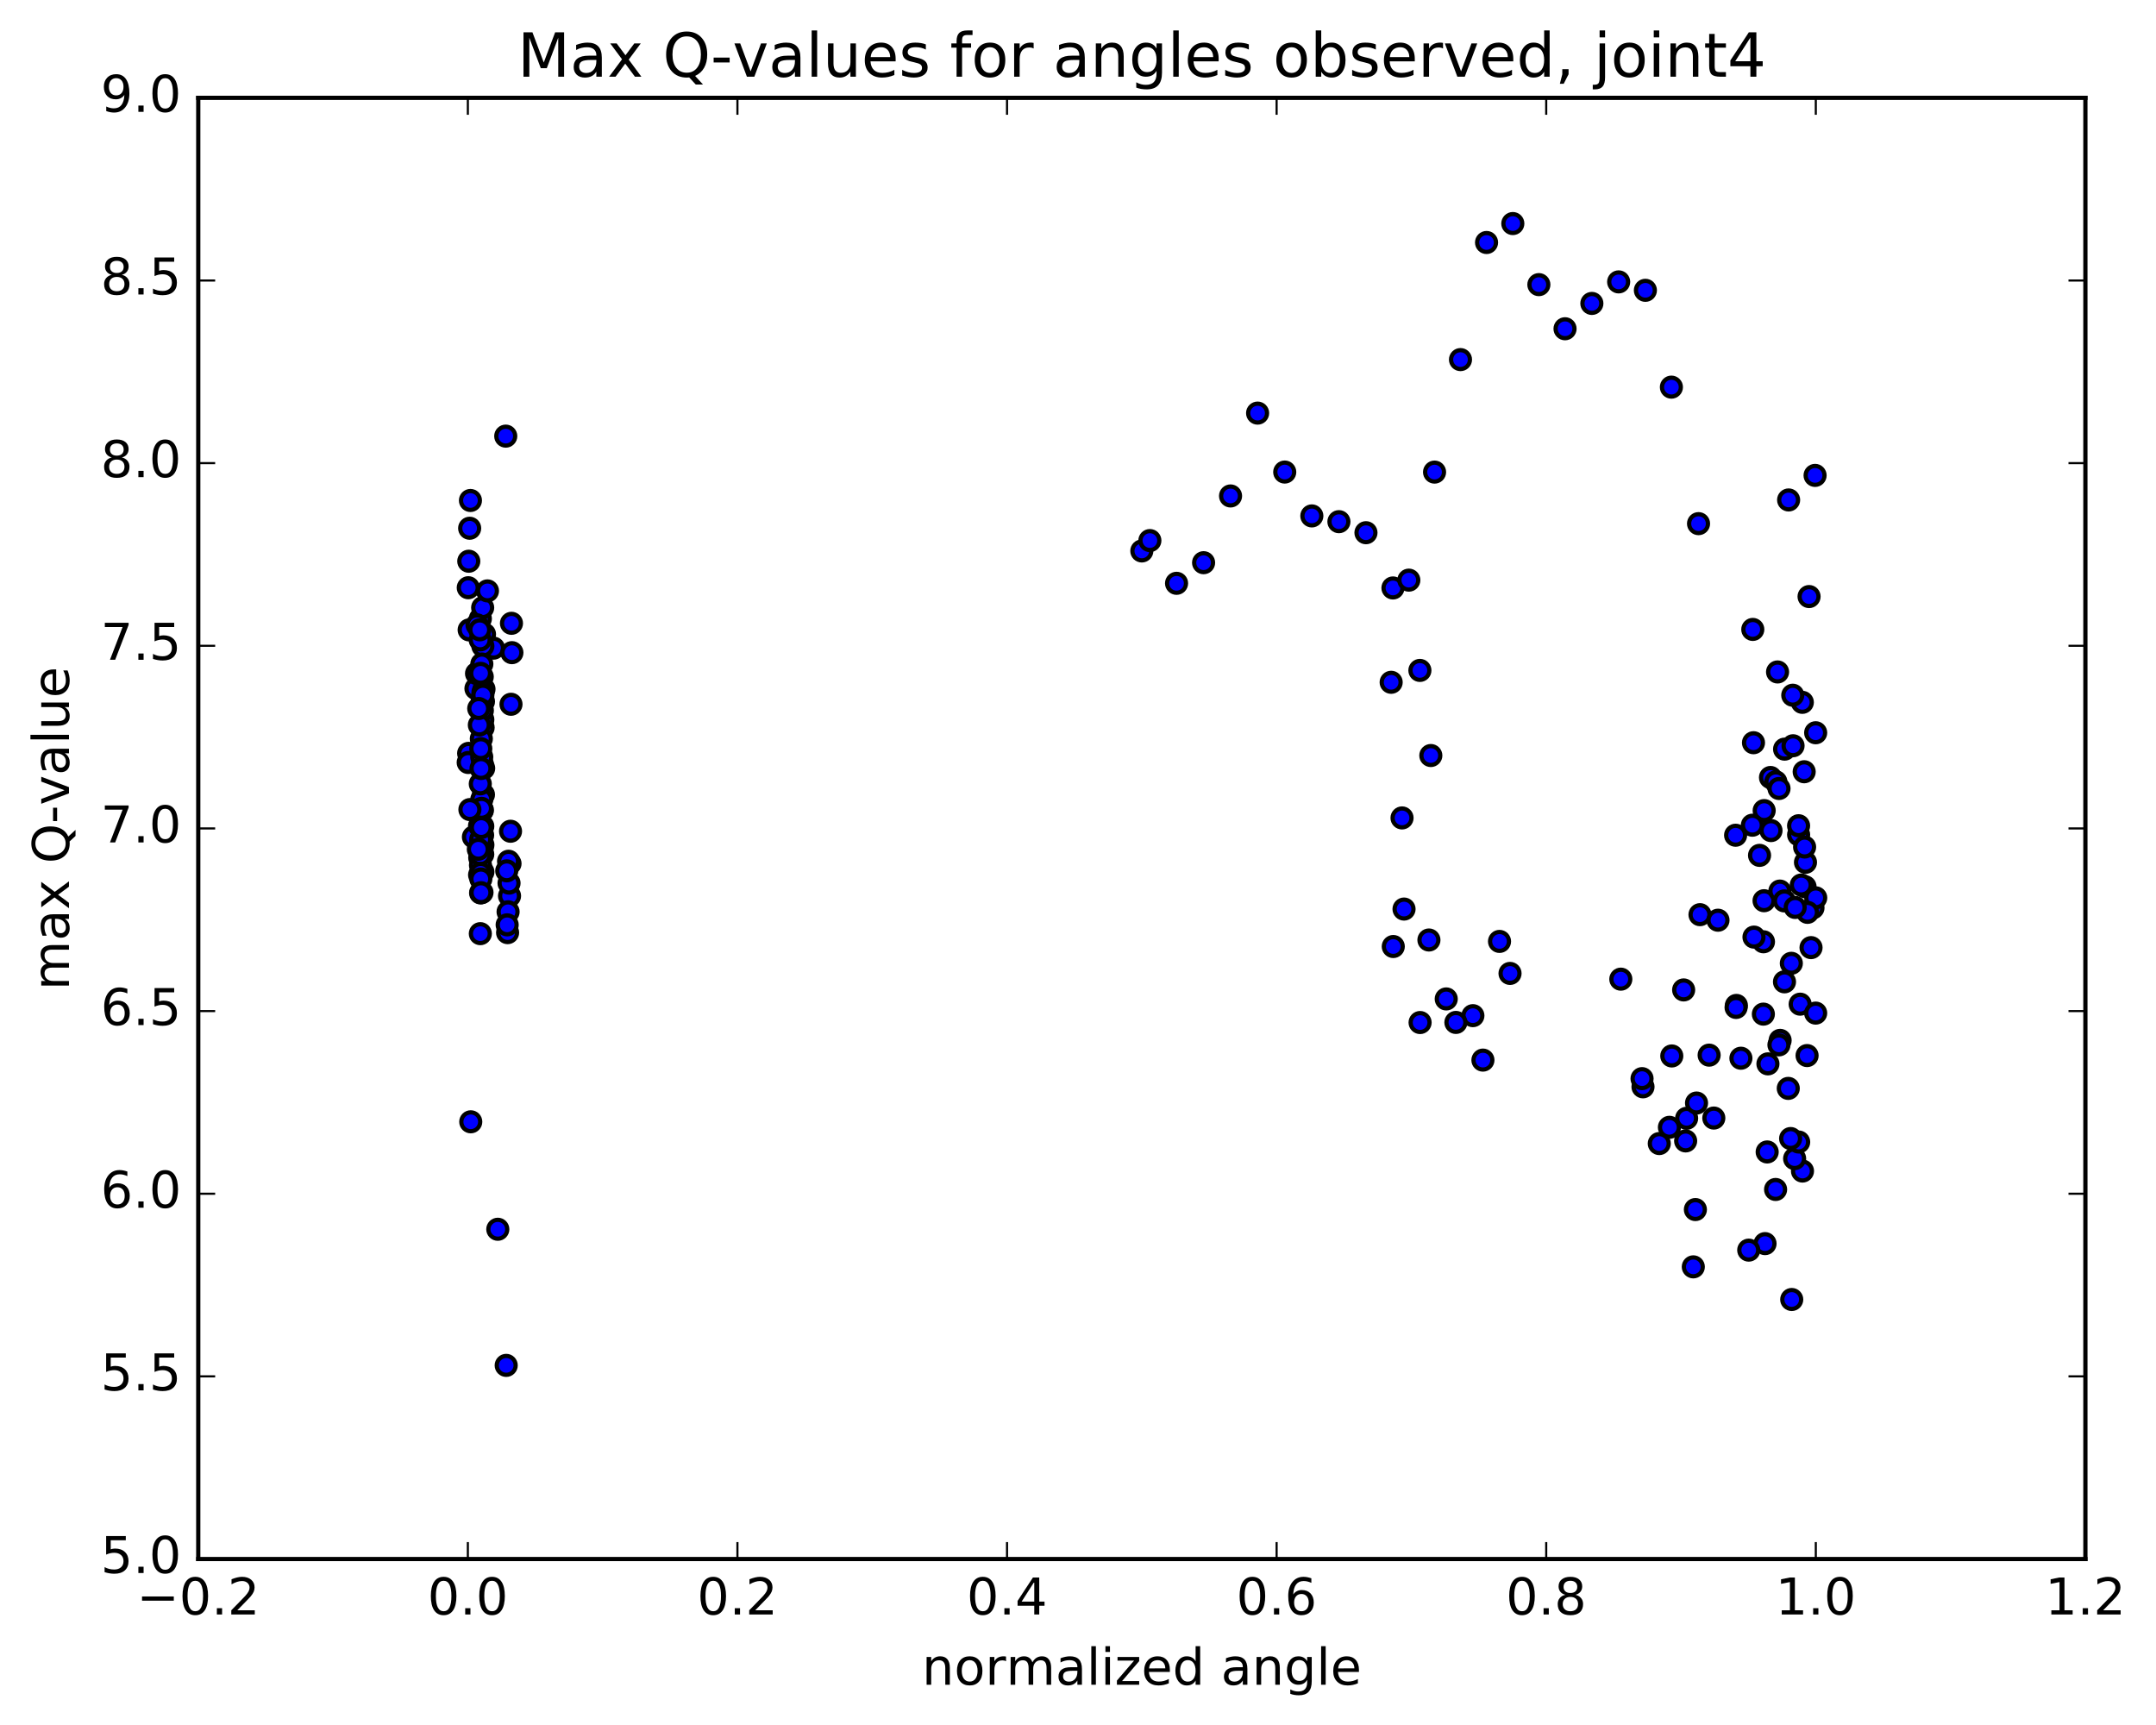 <?xml version="1.0" encoding="utf-8" standalone="no"?>
<!DOCTYPE svg PUBLIC "-//W3C//DTD SVG 1.1//EN"
  "http://www.w3.org/Graphics/SVG/1.1/DTD/svg11.dtd">
<!-- Created with matplotlib (http://matplotlib.org/) -->
<svg height="408pt" version="1.1" viewBox="0 0 510 408" width="510pt" xmlns="http://www.w3.org/2000/svg" xmlns:xlink="http://www.w3.org/1999/xlink">
 <defs>
  <style type="text/css">
*{stroke-linecap:butt;stroke-linejoin:round;stroke-miterlimit:100000;}
  </style>
 </defs>
 <g id="figure_1">
  <g id="patch_1">
   <path d="M 0 408.169 
L 510.039 408.169 
L 510.039 0 
L 0 0 
z
" style="fill:#ffffff;"/>
  </g>
  <g id="axes_1">
   <g id="patch_2">
    <path d="M 46.898 368.742 
L 493.298 368.742 
L 493.298 23.142 
L 46.898 23.142 
z
" style="fill:#ffffff;"/>
   </g>
   <g id="PathCollection_1">
    <defs>
     <path d="M 0 2.236 
C 0.593 2.236 1.162 2 1.581 1.581 
C 2 1.162 2.236 0.593 2.236 0 
C 2.236 -0.593 2 -1.162 1.581 -1.581 
C 1.162 -2 0.593 -2.236 0 -2.236 
C -0.593 -2.236 -1.162 -2 -1.581 -1.581 
C -2 -1.162 -2.236 -0.593 -2.236 0 
C -2.236 0.593 -2 1.162 -1.581 1.581 
C -1.162 2 -0.593 2.236 0 2.236 
z
" id="m053f8cd847" style="stroke:#000000;"/>
    </defs>
    <g clip-path="url(#pda1f4de8d5)">
     <use style="fill:#0000ff;stroke:#000000;" x="417.285" xlink:href="#m053f8cd847" y="213.038"/>
     <use style="fill:#0000ff;stroke:#000000;" x="270.098" xlink:href="#m053f8cd847" y="130.311"/>
     <use style="fill:#0000ff;stroke:#000000;" x="272.001" xlink:href="#m053f8cd847" y="127.855"/>
     <use style="fill:#0000ff;stroke:#000000;" x="278.313" xlink:href="#m053f8cd847" y="137.965"/>
     <use style="fill:#0000ff;stroke:#000000;" x="284.708" xlink:href="#m053f8cd847" y="133.089"/>
     <use style="fill:#0000ff;stroke:#000000;" x="291.085" xlink:href="#m053f8cd847" y="117.303"/>
     <use style="fill:#0000ff;stroke:#000000;" x="297.485" xlink:href="#m053f8cd847" y="97.709"/>
     <use style="fill:#0000ff;stroke:#000000;" x="303.902" xlink:href="#m053f8cd847" y="111.65"/>
     <use style="fill:#0000ff;stroke:#000000;" x="310.314" xlink:href="#m053f8cd847" y="122.024"/>
     <use style="fill:#0000ff;stroke:#000000;" x="316.72" xlink:href="#m053f8cd847" y="123.386"/>
     <use style="fill:#0000ff;stroke:#000000;" x="323.117" xlink:href="#m053f8cd847" y="125.999"/>
     <use style="fill:#0000ff;stroke:#000000;" x="329.503" xlink:href="#m053f8cd847" y="139.065"/>
     <use style="fill:#0000ff;stroke:#000000;" x="335.876" xlink:href="#m053f8cd847" y="158.567"/>
     <use style="fill:#0000ff;stroke:#000000;" x="338.459" xlink:href="#m053f8cd847" y="178.698"/>
     <use style="fill:#0000ff;stroke:#000000;" x="332.123" xlink:href="#m053f8cd847" y="215.013"/>
     <use style="fill:#0000ff;stroke:#000000;" x="329.579" xlink:href="#m053f8cd847" y="223.871"/>
     <use style="fill:#0000ff;stroke:#000000;" x="335.922" xlink:href="#m053f8cd847" y="241.851"/>
     <use style="fill:#0000ff;stroke:#000000;" x="342.106" xlink:href="#m053f8cd847" y="236.268"/>
     <use style="fill:#0000ff;stroke:#000000;" x="348.411" xlink:href="#m053f8cd847" y="240.225"/>
     <use style="fill:#0000ff;stroke:#000000;" x="354.71" xlink:href="#m053f8cd847" y="222.664"/>
     <use style="fill:#0000ff;stroke:#000000;" x="357.196" xlink:href="#m053f8cd847" y="230.234"/>
     <use style="fill:#0000ff;stroke:#000000;" x="350.785" xlink:href="#m053f8cd847" y="250.737"/>
     <use style="fill:#0000ff;stroke:#000000;" x="344.391" xlink:href="#m053f8cd847" y="241.826"/>
     <use style="fill:#0000ff;stroke:#000000;" x="338.011" xlink:href="#m053f8cd847" y="222.329"/>
     <use style="fill:#0000ff;stroke:#000000;" x="331.651" xlink:href="#m053f8cd847" y="193.457"/>
     <use style="fill:#0000ff;stroke:#000000;" x="329.078" xlink:href="#m053f8cd847" y="161.376"/>
     <use style="fill:#0000ff;stroke:#000000;" x="333.257" xlink:href="#m053f8cd847" y="137.215"/>
     <use style="fill:#0000ff;stroke:#000000;" x="339.344" xlink:href="#m053f8cd847" y="111.661"/>
     <use style="fill:#0000ff;stroke:#000000;" x="345.477" xlink:href="#m053f8cd847" y="85.052"/>
     <use style="fill:#0000ff;stroke:#000000;" x="351.643" xlink:href="#m053f8cd847" y="57.356"/>
     <use style="fill:#0000ff;stroke:#000000;" x="357.855" xlink:href="#m053f8cd847" y="52.875"/>
     <use style="fill:#0000ff;stroke:#000000;" x="364.018" xlink:href="#m053f8cd847" y="67.32"/>
     <use style="fill:#0000ff;stroke:#000000;" x="370.209" xlink:href="#m053f8cd847" y="77.757"/>
     <use style="fill:#0000ff;stroke:#000000;" x="376.554" xlink:href="#m053f8cd847" y="71.767"/>
     <use style="fill:#0000ff;stroke:#000000;" x="382.892" xlink:href="#m053f8cd847" y="66.673"/>
     <use style="fill:#0000ff;stroke:#000000;" x="389.215" xlink:href="#m053f8cd847" y="68.664"/>
     <use style="fill:#0000ff;stroke:#000000;" x="395.368" xlink:href="#m053f8cd847" y="91.567"/>
     <use style="fill:#0000ff;stroke:#000000;" x="401.787" xlink:href="#m053f8cd847" y="123.853"/>
     <use style="fill:#0000ff;stroke:#000000;" x="414.621" xlink:href="#m053f8cd847" y="148.873"/>
     <use style="fill:#0000ff;stroke:#000000;" x="423.097" xlink:href="#m053f8cd847" y="118.251"/>
     <use style="fill:#0000ff;stroke:#000000;" x="429.356" xlink:href="#m053f8cd847" y="112.443"/>
     <use style="fill:#0000ff;stroke:#000000;" x="116.752" xlink:href="#m053f8cd847" y="153.302"/>
     <use style="fill:#0000ff;stroke:#000000;" x="121.091" xlink:href="#m053f8cd847" y="154.367"/>
     <use style="fill:#0000ff;stroke:#000000;" x="120.986" xlink:href="#m053f8cd847" y="147.424"/>
     <use style="fill:#0000ff;stroke:#000000;" x="120.876" xlink:href="#m053f8cd847" y="166.575"/>
     <use style="fill:#0000ff;stroke:#000000;" x="120.764" xlink:href="#m053f8cd847" y="196.607"/>
     <use style="fill:#0000ff;stroke:#000000;" x="120.645" xlink:href="#m053f8cd847" y="204.255"/>
     <use style="fill:#0000ff;stroke:#000000;" x="120.532" xlink:href="#m053f8cd847" y="211.905"/>
     <use style="fill:#0000ff;stroke:#000000;" x="120.413" xlink:href="#m053f8cd847" y="208.878"/>
     <use style="fill:#0000ff;stroke:#000000;" x="120.3" xlink:href="#m053f8cd847" y="203.701"/>
     <use style="fill:#0000ff;stroke:#000000;" x="120.187" xlink:href="#m053f8cd847" y="215.658"/>
     <use style="fill:#0000ff;stroke:#000000;" x="120.072" xlink:href="#m053f8cd847" y="220.588"/>
     <use style="fill:#0000ff;stroke:#000000;" x="119.968" xlink:href="#m053f8cd847" y="218.743"/>
     <use style="fill:#0000ff;stroke:#000000;" x="119.869" xlink:href="#m053f8cd847" y="205.971"/>
     <use style="fill:#0000ff;stroke:#000000;" x="119.742" xlink:href="#m053f8cd847" y="322.942"/>
     <use style="fill:#0000ff;stroke:#000000;" x="117.755" xlink:href="#m053f8cd847" y="290.748"/>
     <use style="fill:#0000ff;stroke:#000000;" x="111.357" xlink:href="#m053f8cd847" y="265.328"/>
     <use style="fill:#0000ff;stroke:#000000;" x="423.832" xlink:href="#m053f8cd847" y="307.357"/>
     <use style="fill:#0000ff;stroke:#000000;" x="417.517" xlink:href="#m053f8cd847" y="294.141"/>
     <use style="fill:#0000ff;stroke:#000000;" x="420.016" xlink:href="#m053f8cd847" y="281.335"/>
     <use style="fill:#0000ff;stroke:#000000;" x="423.014" xlink:href="#m053f8cd847" y="257.429"/>
     <use style="fill:#0000ff;stroke:#000000;" x="425.826" xlink:href="#m053f8cd847" y="237.508"/>
     <use style="fill:#0000ff;stroke:#000000;" x="428.398" xlink:href="#m053f8cd847" y="224.13"/>
     <use style="fill:#0000ff;stroke:#000000;" x="112.584" xlink:href="#m053f8cd847" y="162.856"/>
     <use style="fill:#0000ff;stroke:#000000;" x="428.861" xlink:href="#m053f8cd847" y="214.72"/>
     <use style="fill:#0000ff;stroke:#000000;" x="426.983" xlink:href="#m053f8cd847" y="209.736"/>
     <use style="fill:#0000ff;stroke:#000000;" x="427.085" xlink:href="#m053f8cd847" y="203.962"/>
     <use style="fill:#0000ff;stroke:#000000;" x="421.027" xlink:href="#m053f8cd847" y="210.756"/>
     <use style="fill:#0000ff;stroke:#000000;" x="422.09" xlink:href="#m053f8cd847" y="213.082"/>
     <use style="fill:#0000ff;stroke:#000000;" x="417.148" xlink:href="#m053f8cd847" y="222.751"/>
     <use style="fill:#0000ff;stroke:#000000;" x="410.741" xlink:href="#m053f8cd847" y="237.805"/>
     <use style="fill:#0000ff;stroke:#000000;" x="414.903" xlink:href="#m053f8cd847" y="221.644"/>
     <use style="fill:#0000ff;stroke:#000000;" x="418.93" xlink:href="#m053f8cd847" y="196.45"/>
     <use style="fill:#0000ff;stroke:#000000;" x="418.807" xlink:href="#m053f8cd847" y="183.89"/>
     <use style="fill:#0000ff;stroke:#000000;" x="420.073" xlink:href="#m053f8cd847" y="184.912"/>
     <use style="fill:#0000ff;stroke:#000000;" x="417.316" xlink:href="#m053f8cd847" y="191.722"/>
     <use style="fill:#0000ff;stroke:#000000;" x="422.144" xlink:href="#m053f8cd847" y="177.188"/>
     <use style="fill:#0000ff;stroke:#000000;" x="426.339" xlink:href="#m053f8cd847" y="166.118"/>
     <use style="fill:#0000ff;stroke:#000000;" x="424.076" xlink:href="#m053f8cd847" y="164.436"/>
     <use style="fill:#0000ff;stroke:#000000;" x="424.144" xlink:href="#m053f8cd847" y="176.387"/>
     <use style="fill:#0000ff;stroke:#000000;" x="420.823" xlink:href="#m053f8cd847" y="186.494"/>
     <use style="fill:#0000ff;stroke:#000000;" x="414.523" xlink:href="#m053f8cd847" y="195.178"/>
     <use style="fill:#0000ff;stroke:#000000;" x="416.218" xlink:href="#m053f8cd847" y="202.312"/>
     <use style="fill:#0000ff;stroke:#000000;" x="426.777" xlink:href="#m053f8cd847" y="182.536"/>
     <use style="fill:#0000ff;stroke:#000000;" x="111.283" xlink:href="#m053f8cd847" y="118.373"/>
     <use style="fill:#0000ff;stroke:#000000;" x="110.889" xlink:href="#m053f8cd847" y="132.741"/>
     <use style="fill:#0000ff;stroke:#000000;" x="110.768" xlink:href="#m053f8cd847" y="139.009"/>
     <use style="fill:#0000ff;stroke:#000000;" x="429.509" xlink:href="#m053f8cd847" y="212.354"/>
     <use style="fill:#0000ff;stroke:#000000;" x="427.563" xlink:href="#m053f8cd847" y="215.79"/>
     <use style="fill:#0000ff;stroke:#000000;" x="425.463" xlink:href="#m053f8cd847" y="197.438"/>
     <use style="fill:#0000ff;stroke:#000000;" x="429.494" xlink:href="#m053f8cd847" y="173.311"/>
     <use style="fill:#0000ff;stroke:#000000;" x="113.627" xlink:href="#m053f8cd847" y="146.335"/>
     <use style="fill:#0000ff;stroke:#000000;" x="111.097" xlink:href="#m053f8cd847" y="124.943"/>
     <use style="fill:#0000ff;stroke:#000000;" x="110.977" xlink:href="#m053f8cd847" y="148.986"/>
     <use style="fill:#0000ff;stroke:#000000;" x="110.86" xlink:href="#m053f8cd847" y="178.182"/>
     <use style="fill:#0000ff;stroke:#000000;" x="110.753" xlink:href="#m053f8cd847" y="180.343"/>
     <use style="fill:#0000ff;stroke:#000000;" x="429.494" xlink:href="#m053f8cd847" y="239.62"/>
     <use style="fill:#0000ff;stroke:#000000;" x="427.463" xlink:href="#m053f8cd847" y="249.664"/>
     <use style="fill:#0000ff;stroke:#000000;" x="421.086" xlink:href="#m053f8cd847" y="246.069"/>
     <use style="fill:#0000ff;stroke:#000000;" x="422.12" xlink:href="#m053f8cd847" y="232.224"/>
     <use style="fill:#0000ff;stroke:#000000;" x="424.646" xlink:href="#m053f8cd847" y="214.627"/>
     <use style="fill:#0000ff;stroke:#000000;" x="425.455" xlink:href="#m053f8cd847" y="195.304"/>
     <use style="fill:#0000ff;stroke:#000000;" x="112.725" xlink:href="#m053f8cd847" y="159.302"/>
     <use style="fill:#0000ff;stroke:#000000;" x="114.608" xlink:href="#m053f8cd847" y="150.01"/>
     <use style="fill:#0000ff;stroke:#000000;" x="114.488" xlink:href="#m053f8cd847" y="162.994"/>
     <use style="fill:#0000ff;stroke:#000000;" x="114.365" xlink:href="#m053f8cd847" y="165.923"/>
     <use style="fill:#0000ff;stroke:#000000;" x="114.244" xlink:href="#m053f8cd847" y="163.742"/>
     <use style="fill:#0000ff;stroke:#000000;" x="114.122" xlink:href="#m053f8cd847" y="180.806"/>
     <use style="fill:#0000ff;stroke:#000000;" x="114.015" xlink:href="#m053f8cd847" y="211.085"/>
     <use style="fill:#0000ff;stroke:#000000;" x="113.971" xlink:href="#m053f8cd847" y="201.417"/>
     <use style="fill:#0000ff;stroke:#000000;" x="114.031" xlink:href="#m053f8cd847" y="200.594"/>
     <use style="fill:#0000ff;stroke:#000000;" x="114.119" xlink:href="#m053f8cd847" y="191.622"/>
     <use style="fill:#0000ff;stroke:#000000;" x="114.165" xlink:href="#m053f8cd847" y="197.547"/>
     <use style="fill:#0000ff;stroke:#000000;" x="114.2" xlink:href="#m053f8cd847" y="195.432"/>
     <use style="fill:#0000ff;stroke:#000000;" x="114.193" xlink:href="#m053f8cd847" y="202.065"/>
     <use style="fill:#0000ff;stroke:#000000;" x="114.229" xlink:href="#m053f8cd847" y="199.833"/>
     <use style="fill:#0000ff;stroke:#000000;" x="114.23" xlink:href="#m053f8cd847" y="206.232"/>
     <use style="fill:#0000ff;stroke:#000000;" x="114.361" xlink:href="#m053f8cd847" y="187.95"/>
     <use style="fill:#0000ff;stroke:#000000;" x="114.412" xlink:href="#m053f8cd847" y="181.722"/>
     <use style="fill:#0000ff;stroke:#000000;" x="114.281" xlink:href="#m053f8cd847" y="172.09"/>
     <use style="fill:#0000ff;stroke:#000000;" x="114.174" xlink:href="#m053f8cd847" y="143.723"/>
     <use style="fill:#0000ff;stroke:#000000;" x="114.074" xlink:href="#m053f8cd847" y="160.068"/>
     <use style="fill:#0000ff;stroke:#000000;" x="114.004" xlink:href="#m053f8cd847" y="191.754"/>
     <use style="fill:#0000ff;stroke:#000000;" x="113.972" xlink:href="#m053f8cd847" y="189.077"/>
     <use style="fill:#0000ff;stroke:#000000;" x="113.959" xlink:href="#m053f8cd847" y="179.035"/>
     <use style="fill:#0000ff;stroke:#000000;" x="114.063" xlink:href="#m053f8cd847" y="165.144"/>
     <use style="fill:#0000ff;stroke:#000000;" x="114.224" xlink:href="#m053f8cd847" y="164.422"/>
     <use style="fill:#0000ff;stroke:#000000;" x="114.21" xlink:href="#m053f8cd847" y="170.216"/>
     <use style="fill:#0000ff;stroke:#000000;" x="114.075" xlink:href="#m053f8cd847" y="195.397"/>
     <use style="fill:#0000ff;stroke:#000000;" x="113.984" xlink:href="#m053f8cd847" y="206.12"/>
     <use style="fill:#0000ff;stroke:#000000;" x="111.989" xlink:href="#m053f8cd847" y="197.963"/>
     <use style="fill:#0000ff;stroke:#000000;" x="426.377" xlink:href="#m053f8cd847" y="276.977"/>
     <use style="fill:#0000ff;stroke:#000000;" x="424.518" xlink:href="#m053f8cd847" y="274.037"/>
     <use style="fill:#0000ff;stroke:#000000;" x="418.202" xlink:href="#m053f8cd847" y="251.626"/>
     <use style="fill:#0000ff;stroke:#000000;" x="411.811" xlink:href="#m053f8cd847" y="250.292"/>
     <use style="fill:#0000ff;stroke:#000000;" x="405.401" xlink:href="#m053f8cd847" y="264.444"/>
     <use style="fill:#0000ff;stroke:#000000;" x="398.971" xlink:href="#m053f8cd847" y="264.501"/>
     <use style="fill:#0000ff;stroke:#000000;" x="392.501" xlink:href="#m053f8cd847" y="270.476"/>
     <use style="fill:#0000ff;stroke:#000000;" x="398.738" xlink:href="#m053f8cd847" y="269.852"/>
     <use style="fill:#0000ff;stroke:#000000;" x="401.043" xlink:href="#m053f8cd847" y="286.086"/>
     <use style="fill:#0000ff;stroke:#000000;" x="400.55" xlink:href="#m053f8cd847" y="299.639"/>
     <use style="fill:#0000ff;stroke:#000000;" x="413.662" xlink:href="#m053f8cd847" y="295.681"/>
     <use style="fill:#0000ff;stroke:#000000;" x="418.024" xlink:href="#m053f8cd847" y="272.463"/>
     <use style="fill:#0000ff;stroke:#000000;" x="420.805" xlink:href="#m053f8cd847" y="247.134"/>
     <use style="fill:#0000ff;stroke:#000000;" x="423.737" xlink:href="#m053f8cd847" y="227.844"/>
     <use style="fill:#0000ff;stroke:#000000;" x="426.087" xlink:href="#m053f8cd847" y="209.328"/>
     <use style="fill:#0000ff;stroke:#000000;" x="426.877" xlink:href="#m053f8cd847" y="200.339"/>
     <use style="fill:#0000ff;stroke:#000000;" x="112.838" xlink:href="#m053f8cd847" y="147.79"/>
     <use style="fill:#0000ff;stroke:#000000;" x="114.223" xlink:href="#m053f8cd847" y="152.817"/>
     <use style="fill:#0000ff;stroke:#000000;" x="114.102" xlink:href="#m053f8cd847" y="168.055"/>
     <use style="fill:#0000ff;stroke:#000000;" x="113.977" xlink:href="#m053f8cd847" y="157.046"/>
     <use style="fill:#0000ff;stroke:#000000;" x="113.858" xlink:href="#m053f8cd847" y="174.724"/>
     <use style="fill:#0000ff;stroke:#000000;" x="113.732" xlink:href="#m053f8cd847" y="177.072"/>
     <use style="fill:#0000ff;stroke:#000000;" x="113.612" xlink:href="#m053f8cd847" y="185.403"/>
     <use style="fill:#0000ff;stroke:#000000;" x="113.547" xlink:href="#m053f8cd847" y="195.315"/>
     <use style="fill:#0000ff;stroke:#000000;" x="113.483" xlink:href="#m053f8cd847" y="202.866"/>
     <use style="fill:#0000ff;stroke:#000000;" x="113.431" xlink:href="#m053f8cd847" y="195.359"/>
     <use style="fill:#0000ff;stroke:#000000;" x="113.447" xlink:href="#m053f8cd847" y="206.932"/>
     <use style="fill:#0000ff;stroke:#000000;" x="113.535" xlink:href="#m053f8cd847" y="191.412"/>
     <use style="fill:#0000ff;stroke:#000000;" x="113.574" xlink:href="#m053f8cd847" y="200.028"/>
     <use style="fill:#0000ff;stroke:#000000;" x="113.622" xlink:href="#m053f8cd847" y="220.829"/>
     <use style="fill:#0000ff;stroke:#000000;" x="113.654" xlink:href="#m053f8cd847" y="204.634"/>
     <use style="fill:#0000ff;stroke:#000000;" x="113.622" xlink:href="#m053f8cd847" y="201.485"/>
     <use style="fill:#0000ff;stroke:#000000;" x="113.615" xlink:href="#m053f8cd847" y="202.133"/>
     <use style="fill:#0000ff;stroke:#000000;" x="113.673" xlink:href="#m053f8cd847" y="206.8"/>
     <use style="fill:#0000ff;stroke:#000000;" x="113.713" xlink:href="#m053f8cd847" y="198.556"/>
     <use style="fill:#0000ff;stroke:#000000;" x="113.687" xlink:href="#m053f8cd847" y="206.565"/>
     <use style="fill:#0000ff;stroke:#000000;" x="113.681" xlink:href="#m053f8cd847" y="211.196"/>
     <use style="fill:#0000ff;stroke:#000000;" x="113.742" xlink:href="#m053f8cd847" y="207.889"/>
     <use style="fill:#0000ff;stroke:#000000;" x="113.78" xlink:href="#m053f8cd847" y="211.137"/>
     <use style="fill:#0000ff;stroke:#000000;" x="113.842" xlink:href="#m053f8cd847" y="195.738"/>
     <use style="fill:#0000ff;stroke:#000000;" x="113.913" xlink:href="#m053f8cd847" y="191.191"/>
     <use style="fill:#0000ff;stroke:#000000;" x="113.785" xlink:href="#m053f8cd847" y="181.767"/>
     <use style="fill:#0000ff;stroke:#000000;" x="113.685" xlink:href="#m053f8cd847" y="159.259"/>
     <use style="fill:#0000ff;stroke:#000000;" x="113.592" xlink:href="#m053f8cd847" y="151.355"/>
     <use style="fill:#0000ff;stroke:#000000;" x="113.485" xlink:href="#m053f8cd847" y="148.964"/>
     <use style="fill:#0000ff;stroke:#000000;" x="113.39" xlink:href="#m053f8cd847" y="171.476"/>
     <use style="fill:#0000ff;stroke:#000000;" x="113.245" xlink:href="#m053f8cd847" y="167.575"/>
     <use style="fill:#0000ff;stroke:#000000;" x="113.148" xlink:href="#m053f8cd847" y="200.87"/>
     <use style="fill:#0000ff;stroke:#000000;" x="111.156" xlink:href="#m053f8cd847" y="191.48"/>
     <use style="fill:#0000ff;stroke:#000000;" x="425.475" xlink:href="#m053f8cd847" y="270.113"/>
     <use style="fill:#0000ff;stroke:#000000;" x="423.569" xlink:href="#m053f8cd847" y="269.289"/>
     <use style="fill:#0000ff;stroke:#000000;" x="417.123" xlink:href="#m053f8cd847" y="239.862"/>
     <use style="fill:#0000ff;stroke:#000000;" x="410.666" xlink:href="#m053f8cd847" y="238.282"/>
     <use style="fill:#0000ff;stroke:#000000;" x="404.295" xlink:href="#m053f8cd847" y="249.563"/>
     <use style="fill:#0000ff;stroke:#000000;" x="401.312" xlink:href="#m053f8cd847" y="260.893"/>
     <use style="fill:#0000ff;stroke:#000000;" x="394.9" xlink:href="#m053f8cd847" y="266.635"/>
     <use style="fill:#0000ff;stroke:#000000;" x="388.65" xlink:href="#m053f8cd847" y="257.053"/>
     <use style="fill:#0000ff;stroke:#000000;" x="383.404" xlink:href="#m053f8cd847" y="231.591"/>
     <use style="fill:#0000ff;stroke:#000000;" x="388.425" xlink:href="#m053f8cd847" y="255.119"/>
     <use style="fill:#0000ff;stroke:#000000;" x="395.46" xlink:href="#m053f8cd847" y="249.757"/>
     <use style="fill:#0000ff;stroke:#000000;" x="398.266" xlink:href="#m053f8cd847" y="234.139"/>
     <use style="fill:#0000ff;stroke:#000000;" x="402.133" xlink:href="#m053f8cd847" y="216.337"/>
     <use style="fill:#0000ff;stroke:#000000;" x="406.39" xlink:href="#m053f8cd847" y="217.649"/>
     <use style="fill:#0000ff;stroke:#000000;" x="410.556" xlink:href="#m053f8cd847" y="197.551"/>
     <use style="fill:#0000ff;stroke:#000000;" x="414.788" xlink:href="#m053f8cd847" y="175.67"/>
     <use style="fill:#0000ff;stroke:#000000;" x="420.479" xlink:href="#m053f8cd847" y="158.932"/>
     <use style="fill:#0000ff;stroke:#000000;" x="427.934" xlink:href="#m053f8cd847" y="141.099"/>
     <use style="fill:#0000ff;stroke:#000000;" x="115.307" xlink:href="#m053f8cd847" y="139.76"/>
     <use style="fill:#0000ff;stroke:#000000;" x="119.634" xlink:href="#m053f8cd847" y="103.153"/>
    </g>
   </g>
   <g id="patch_3">
    <path d="M 493.298 368.742 
L 493.298 23.142 
" style="fill:none;stroke:#000000;stroke-linecap:square;stroke-linejoin:miter;"/>
   </g>
   <g id="patch_4">
    <path d="M 46.898 368.742 
L 46.898 23.142 
" style="fill:none;stroke:#000000;stroke-linecap:square;stroke-linejoin:miter;"/>
   </g>
   <g id="patch_5">
    <path d="M 46.898 368.742 
L 493.298 368.742 
" style="fill:none;stroke:#000000;stroke-linecap:square;stroke-linejoin:miter;"/>
   </g>
   <g id="patch_6">
    <path d="M 46.898 23.142 
L 493.298 23.142 
" style="fill:none;stroke:#000000;stroke-linecap:square;stroke-linejoin:miter;"/>
   </g>
   <g id="matplotlib.axis_1">
    <g id="xtick_1">
     <g id="line2d_1">
      <defs>
       <path d="M 0 0 
L 0 -4 
" id="mff3b1ed7d8" style="stroke:#000000;stroke-width:0.5;"/>
      </defs>
      <g>
       <use style="stroke:#000000;stroke-width:0.5;" x="46.898" xlink:href="#mff3b1ed7d8" y="368.742"/>
      </g>
     </g>
     <g id="line2d_2">
      <defs>
       <path d="M 0 0 
L 0 4 
" id="m0f16be1c30" style="stroke:#000000;stroke-width:0.5;"/>
      </defs>
      <g>
       <use style="stroke:#000000;stroke-width:0.5;" x="46.898" xlink:href="#m0f16be1c30" y="23.142"/>
      </g>
     </g>
     <g id="text_1">
      <!-- −0.2 -->
      <defs>
       <path d="M 10.594 35.5 
L 73.188 35.5 
L 73.188 27.203 
L 10.594 27.203 
z
" id="BitstreamVeraSans-Roman-2212"/>
       <path d="M 10.688 12.406 
L 21 12.406 
L 21 0 
L 10.688 0 
z
" id="BitstreamVeraSans-Roman-2e"/>
       <path d="M 31.781 66.406 
Q 24.172 66.406 20.328 58.906 
Q 16.5 51.422 16.5 36.375 
Q 16.5 21.391 20.328 13.891 
Q 24.172 6.391 31.781 6.391 
Q 39.453 6.391 43.281 13.891 
Q 47.125 21.391 47.125 36.375 
Q 47.125 51.422 43.281 58.906 
Q 39.453 66.406 31.781 66.406 
M 31.781 74.219 
Q 44.047 74.219 50.516 64.516 
Q 56.984 54.828 56.984 36.375 
Q 56.984 17.969 50.516 8.266 
Q 44.047 -1.422 31.781 -1.422 
Q 19.531 -1.422 13.062 8.266 
Q 6.594 17.969 6.594 36.375 
Q 6.594 54.828 13.062 64.516 
Q 19.531 74.219 31.781 74.219 
" id="BitstreamVeraSans-Roman-30"/>
       <path d="M 19.188 8.297 
L 53.609 8.297 
L 53.609 0 
L 7.328 0 
L 7.328 8.297 
Q 12.938 14.109 22.625 23.891 
Q 32.328 33.688 34.812 36.531 
Q 39.547 41.844 41.422 45.531 
Q 43.312 49.219 43.312 52.781 
Q 43.312 58.594 39.234 62.25 
Q 35.156 65.922 28.609 65.922 
Q 23.969 65.922 18.812 64.312 
Q 13.672 62.703 7.812 59.422 
L 7.812 69.391 
Q 13.766 71.781 18.938 73 
Q 24.125 74.219 28.422 74.219 
Q 39.75 74.219 46.484 68.547 
Q 53.219 62.891 53.219 53.422 
Q 53.219 48.922 51.531 44.891 
Q 49.859 40.875 45.406 35.406 
Q 44.188 33.984 37.641 27.219 
Q 31.109 20.453 19.188 8.297 
" id="BitstreamVeraSans-Roman-32"/>
      </defs>
      <g transform="translate(32.328 381.86)scale(0.12 -0.12)">
       <use xlink:href="#BitstreamVeraSans-Roman-2212"/>
       <use x="83.789" xlink:href="#BitstreamVeraSans-Roman-30"/>
       <use x="147.412" xlink:href="#BitstreamVeraSans-Roman-2e"/>
       <use x="179.199" xlink:href="#BitstreamVeraSans-Roman-32"/>
      </g>
     </g>
    </g>
    <g id="xtick_2">
     <g id="line2d_3">
      <g>
       <use style="stroke:#000000;stroke-width:0.5;" x="110.669" xlink:href="#mff3b1ed7d8" y="368.742"/>
      </g>
     </g>
     <g id="line2d_4">
      <g>
       <use style="stroke:#000000;stroke-width:0.5;" x="110.669" xlink:href="#m0f16be1c30" y="23.142"/>
      </g>
     </g>
     <g id="text_2">
      <!-- 0.0 -->
      <g transform="translate(101.127 381.86)scale(0.12 -0.12)">
       <use xlink:href="#BitstreamVeraSans-Roman-30"/>
       <use x="63.623" xlink:href="#BitstreamVeraSans-Roman-2e"/>
       <use x="95.41" xlink:href="#BitstreamVeraSans-Roman-30"/>
      </g>
     </g>
    </g>
    <g id="xtick_3">
     <g id="line2d_5">
      <g>
       <use style="stroke:#000000;stroke-width:0.5;" x="174.44" xlink:href="#mff3b1ed7d8" y="368.742"/>
      </g>
     </g>
     <g id="line2d_6">
      <g>
       <use style="stroke:#000000;stroke-width:0.5;" x="174.44" xlink:href="#m0f16be1c30" y="23.142"/>
      </g>
     </g>
     <g id="text_3">
      <!-- 0.2 -->
      <g transform="translate(164.898 381.86)scale(0.12 -0.12)">
       <use xlink:href="#BitstreamVeraSans-Roman-30"/>
       <use x="63.623" xlink:href="#BitstreamVeraSans-Roman-2e"/>
       <use x="95.41" xlink:href="#BitstreamVeraSans-Roman-32"/>
      </g>
     </g>
    </g>
    <g id="xtick_4">
     <g id="line2d_7">
      <g>
       <use style="stroke:#000000;stroke-width:0.5;" x="238.212" xlink:href="#mff3b1ed7d8" y="368.742"/>
      </g>
     </g>
     <g id="line2d_8">
      <g>
       <use style="stroke:#000000;stroke-width:0.5;" x="238.212" xlink:href="#m0f16be1c30" y="23.142"/>
      </g>
     </g>
     <g id="text_4">
      <!-- 0.4 -->
      <defs>
       <path d="M 37.797 64.312 
L 12.891 25.391 
L 37.797 25.391 
z
M 35.203 72.906 
L 47.609 72.906 
L 47.609 25.391 
L 58.016 25.391 
L 58.016 17.188 
L 47.609 17.188 
L 47.609 0 
L 37.797 0 
L 37.797 17.188 
L 4.891 17.188 
L 4.891 26.703 
z
" id="BitstreamVeraSans-Roman-34"/>
      </defs>
      <g transform="translate(228.67 381.86)scale(0.12 -0.12)">
       <use xlink:href="#BitstreamVeraSans-Roman-30"/>
       <use x="63.623" xlink:href="#BitstreamVeraSans-Roman-2e"/>
       <use x="95.41" xlink:href="#BitstreamVeraSans-Roman-34"/>
      </g>
     </g>
    </g>
    <g id="xtick_5">
     <g id="line2d_9">
      <g>
       <use style="stroke:#000000;stroke-width:0.5;" x="301.983" xlink:href="#mff3b1ed7d8" y="368.742"/>
      </g>
     </g>
     <g id="line2d_10">
      <g>
       <use style="stroke:#000000;stroke-width:0.5;" x="301.983" xlink:href="#m0f16be1c30" y="23.142"/>
      </g>
     </g>
     <g id="text_5">
      <!-- 0.6 -->
      <defs>
       <path d="M 33.016 40.375 
Q 26.375 40.375 22.484 35.828 
Q 18.609 31.297 18.609 23.391 
Q 18.609 15.531 22.484 10.953 
Q 26.375 6.391 33.016 6.391 
Q 39.656 6.391 43.531 10.953 
Q 47.406 15.531 47.406 23.391 
Q 47.406 31.297 43.531 35.828 
Q 39.656 40.375 33.016 40.375 
M 52.594 71.297 
L 52.594 62.312 
Q 48.875 64.062 45.094 64.984 
Q 41.312 65.922 37.594 65.922 
Q 27.828 65.922 22.672 59.328 
Q 17.531 52.734 16.797 39.406 
Q 19.672 43.656 24.016 45.922 
Q 28.375 48.188 33.594 48.188 
Q 44.578 48.188 50.953 41.516 
Q 57.328 34.859 57.328 23.391 
Q 57.328 12.156 50.688 5.359 
Q 44.047 -1.422 33.016 -1.422 
Q 20.359 -1.422 13.672 8.266 
Q 6.984 17.969 6.984 36.375 
Q 6.984 53.656 15.188 63.938 
Q 23.391 74.219 37.203 74.219 
Q 40.922 74.219 44.703 73.484 
Q 48.484 72.75 52.594 71.297 
" id="BitstreamVeraSans-Roman-36"/>
      </defs>
      <g transform="translate(292.441 381.86)scale(0.12 -0.12)">
       <use xlink:href="#BitstreamVeraSans-Roman-30"/>
       <use x="63.623" xlink:href="#BitstreamVeraSans-Roman-2e"/>
       <use x="95.41" xlink:href="#BitstreamVeraSans-Roman-36"/>
      </g>
     </g>
    </g>
    <g id="xtick_6">
     <g id="line2d_11">
      <g>
       <use style="stroke:#000000;stroke-width:0.5;" x="365.755" xlink:href="#mff3b1ed7d8" y="368.742"/>
      </g>
     </g>
     <g id="line2d_12">
      <g>
       <use style="stroke:#000000;stroke-width:0.5;" x="365.755" xlink:href="#m0f16be1c30" y="23.142"/>
      </g>
     </g>
     <g id="text_6">
      <!-- 0.8 -->
      <defs>
       <path d="M 31.781 34.625 
Q 24.75 34.625 20.719 30.859 
Q 16.703 27.094 16.703 20.516 
Q 16.703 13.922 20.719 10.156 
Q 24.75 6.391 31.781 6.391 
Q 38.812 6.391 42.859 10.172 
Q 46.922 13.969 46.922 20.516 
Q 46.922 27.094 42.891 30.859 
Q 38.875 34.625 31.781 34.625 
M 21.922 38.812 
Q 15.578 40.375 12.031 44.719 
Q 8.5 49.078 8.5 55.328 
Q 8.5 64.062 14.719 69.141 
Q 20.953 74.219 31.781 74.219 
Q 42.672 74.219 48.875 69.141 
Q 55.078 64.062 55.078 55.328 
Q 55.078 49.078 51.531 44.719 
Q 48 40.375 41.703 38.812 
Q 48.828 37.156 52.797 32.312 
Q 56.781 27.484 56.781 20.516 
Q 56.781 9.906 50.312 4.234 
Q 43.844 -1.422 31.781 -1.422 
Q 19.734 -1.422 13.25 4.234 
Q 6.781 9.906 6.781 20.516 
Q 6.781 27.484 10.781 32.312 
Q 14.797 37.156 21.922 38.812 
M 18.312 54.391 
Q 18.312 48.734 21.844 45.562 
Q 25.391 42.391 31.781 42.391 
Q 38.141 42.391 41.719 45.562 
Q 45.312 48.734 45.312 54.391 
Q 45.312 60.062 41.719 63.234 
Q 38.141 66.406 31.781 66.406 
Q 25.391 66.406 21.844 63.234 
Q 18.312 60.062 18.312 54.391 
" id="BitstreamVeraSans-Roman-38"/>
      </defs>
      <g transform="translate(356.213 381.86)scale(0.12 -0.12)">
       <use xlink:href="#BitstreamVeraSans-Roman-30"/>
       <use x="63.623" xlink:href="#BitstreamVeraSans-Roman-2e"/>
       <use x="95.41" xlink:href="#BitstreamVeraSans-Roman-38"/>
      </g>
     </g>
    </g>
    <g id="xtick_7">
     <g id="line2d_13">
      <g>
       <use style="stroke:#000000;stroke-width:0.5;" x="429.526" xlink:href="#mff3b1ed7d8" y="368.742"/>
      </g>
     </g>
     <g id="line2d_14">
      <g>
       <use style="stroke:#000000;stroke-width:0.5;" x="429.526" xlink:href="#m0f16be1c30" y="23.142"/>
      </g>
     </g>
     <g id="text_7">
      <!-- 1.0 -->
      <defs>
       <path d="M 12.406 8.297 
L 28.516 8.297 
L 28.516 63.922 
L 10.984 60.406 
L 10.984 69.391 
L 28.422 72.906 
L 38.281 72.906 
L 38.281 8.297 
L 54.391 8.297 
L 54.391 0 
L 12.406 0 
z
" id="BitstreamVeraSans-Roman-31"/>
      </defs>
      <g transform="translate(419.984 381.86)scale(0.12 -0.12)">
       <use xlink:href="#BitstreamVeraSans-Roman-31"/>
       <use x="63.623" xlink:href="#BitstreamVeraSans-Roman-2e"/>
       <use x="95.41" xlink:href="#BitstreamVeraSans-Roman-30"/>
      </g>
     </g>
    </g>
    <g id="xtick_8">
     <g id="line2d_15">
      <g>
       <use style="stroke:#000000;stroke-width:0.5;" x="493.298" xlink:href="#mff3b1ed7d8" y="368.742"/>
      </g>
     </g>
     <g id="line2d_16">
      <g>
       <use style="stroke:#000000;stroke-width:0.5;" x="493.298" xlink:href="#m0f16be1c30" y="23.142"/>
      </g>
     </g>
     <g id="text_8">
      <!-- 1.2 -->
      <g transform="translate(483.756 381.86)scale(0.12 -0.12)">
       <use xlink:href="#BitstreamVeraSans-Roman-31"/>
       <use x="63.623" xlink:href="#BitstreamVeraSans-Roman-2e"/>
       <use x="95.41" xlink:href="#BitstreamVeraSans-Roman-32"/>
      </g>
     </g>
    </g>
    <g id="text_9">
     <!-- normalized angle -->
     <defs>
      <path d="M 45.406 46.391 
L 45.406 75.984 
L 54.391 75.984 
L 54.391 0 
L 45.406 0 
L 45.406 8.203 
Q 42.578 3.328 38.25 0.953 
Q 33.938 -1.422 27.875 -1.422 
Q 17.969 -1.422 11.734 6.484 
Q 5.516 14.406 5.516 27.297 
Q 5.516 40.188 11.734 48.094 
Q 17.969 56 27.875 56 
Q 33.938 56 38.25 53.625 
Q 42.578 51.266 45.406 46.391 
M 14.797 27.297 
Q 14.797 17.391 18.875 11.75 
Q 22.953 6.109 30.078 6.109 
Q 37.203 6.109 41.297 11.75 
Q 45.406 17.391 45.406 27.297 
Q 45.406 37.203 41.297 42.844 
Q 37.203 48.484 30.078 48.484 
Q 22.953 48.484 18.875 42.844 
Q 14.797 37.203 14.797 27.297 
" id="BitstreamVeraSans-Roman-64"/>
      <path id="BitstreamVeraSans-Roman-20"/>
      <path d="M 52 44.188 
Q 55.375 50.25 60.062 53.125 
Q 64.75 56 71.094 56 
Q 79.641 56 84.281 50.016 
Q 88.922 44.047 88.922 33.016 
L 88.922 0 
L 79.891 0 
L 79.891 32.719 
Q 79.891 40.578 77.094 44.375 
Q 74.312 48.188 68.609 48.188 
Q 61.625 48.188 57.562 43.547 
Q 53.516 38.922 53.516 30.906 
L 53.516 0 
L 44.484 0 
L 44.484 32.719 
Q 44.484 40.625 41.703 44.406 
Q 38.922 48.188 33.109 48.188 
Q 26.219 48.188 22.156 43.531 
Q 18.109 38.875 18.109 30.906 
L 18.109 0 
L 9.078 0 
L 9.078 54.688 
L 18.109 54.688 
L 18.109 46.188 
Q 21.188 51.219 25.484 53.609 
Q 29.781 56 35.688 56 
Q 41.656 56 45.828 52.969 
Q 50 49.953 52 44.188 
" id="BitstreamVeraSans-Roman-6d"/>
      <path d="M 56.203 29.594 
L 56.203 25.203 
L 14.891 25.203 
Q 15.484 15.922 20.484 11.062 
Q 25.484 6.203 34.422 6.203 
Q 39.594 6.203 44.453 7.469 
Q 49.312 8.734 54.109 11.281 
L 54.109 2.781 
Q 49.266 0.734 44.188 -0.344 
Q 39.109 -1.422 33.891 -1.422 
Q 20.797 -1.422 13.156 6.188 
Q 5.516 13.812 5.516 26.812 
Q 5.516 40.234 12.766 48.109 
Q 20.016 56 32.328 56 
Q 43.359 56 49.781 48.891 
Q 56.203 41.797 56.203 29.594 
M 47.219 32.234 
Q 47.125 39.594 43.094 43.984 
Q 39.062 48.391 32.422 48.391 
Q 24.906 48.391 20.391 44.141 
Q 15.875 39.891 15.188 32.172 
z
" id="BitstreamVeraSans-Roman-65"/>
      <path d="M 5.516 54.688 
L 48.188 54.688 
L 48.188 46.484 
L 14.406 7.172 
L 48.188 7.172 
L 48.188 0 
L 4.297 0 
L 4.297 8.203 
L 38.094 47.516 
L 5.516 47.516 
z
" id="BitstreamVeraSans-Roman-7a"/>
      <path d="M 45.406 27.984 
Q 45.406 37.75 41.375 43.109 
Q 37.359 48.484 30.078 48.484 
Q 22.859 48.484 18.828 43.109 
Q 14.797 37.75 14.797 27.984 
Q 14.797 18.266 18.828 12.891 
Q 22.859 7.516 30.078 7.516 
Q 37.359 7.516 41.375 12.891 
Q 45.406 18.266 45.406 27.984 
M 54.391 6.781 
Q 54.391 -7.172 48.188 -13.984 
Q 42 -20.797 29.203 -20.797 
Q 24.469 -20.797 20.266 -20.094 
Q 16.062 -19.391 12.109 -17.922 
L 12.109 -9.188 
Q 16.062 -11.328 19.922 -12.344 
Q 23.781 -13.375 27.781 -13.375 
Q 36.625 -13.375 41.016 -8.766 
Q 45.406 -4.156 45.406 5.172 
L 45.406 9.625 
Q 42.625 4.781 38.281 2.391 
Q 33.938 0 27.875 0 
Q 17.828 0 11.672 7.656 
Q 5.516 15.328 5.516 27.984 
Q 5.516 40.672 11.672 48.328 
Q 17.828 56 27.875 56 
Q 33.938 56 38.281 53.609 
Q 42.625 51.219 45.406 46.391 
L 45.406 54.688 
L 54.391 54.688 
z
" id="BitstreamVeraSans-Roman-67"/>
      <path d="M 34.281 27.484 
Q 23.391 27.484 19.188 25 
Q 14.984 22.516 14.984 16.5 
Q 14.984 11.719 18.141 8.906 
Q 21.297 6.109 26.703 6.109 
Q 34.188 6.109 38.703 11.406 
Q 43.219 16.703 43.219 25.484 
L 43.219 27.484 
z
M 52.203 31.203 
L 52.203 0 
L 43.219 0 
L 43.219 8.297 
Q 40.141 3.328 35.547 0.953 
Q 30.953 -1.422 24.312 -1.422 
Q 15.922 -1.422 10.953 3.297 
Q 6 8.016 6 15.922 
Q 6 25.141 12.172 29.828 
Q 18.359 34.516 30.609 34.516 
L 43.219 34.516 
L 43.219 35.406 
Q 43.219 41.609 39.141 45 
Q 35.062 48.391 27.688 48.391 
Q 23 48.391 18.547 47.266 
Q 14.109 46.141 10.016 43.891 
L 10.016 52.203 
Q 14.938 54.109 19.578 55.047 
Q 24.219 56 28.609 56 
Q 40.484 56 46.344 49.844 
Q 52.203 43.703 52.203 31.203 
" id="BitstreamVeraSans-Roman-61"/>
      <path d="M 54.891 33.016 
L 54.891 0 
L 45.906 0 
L 45.906 32.719 
Q 45.906 40.484 42.875 44.328 
Q 39.844 48.188 33.797 48.188 
Q 26.516 48.188 22.312 43.547 
Q 18.109 38.922 18.109 30.906 
L 18.109 0 
L 9.078 0 
L 9.078 54.688 
L 18.109 54.688 
L 18.109 46.188 
Q 21.344 51.125 25.703 53.562 
Q 30.078 56 35.797 56 
Q 45.219 56 50.047 50.172 
Q 54.891 44.344 54.891 33.016 
" id="BitstreamVeraSans-Roman-6e"/>
      <path d="M 30.609 48.391 
Q 23.391 48.391 19.188 42.75 
Q 14.984 37.109 14.984 27.297 
Q 14.984 17.484 19.156 11.844 
Q 23.344 6.203 30.609 6.203 
Q 37.797 6.203 41.984 11.859 
Q 46.188 17.531 46.188 27.297 
Q 46.188 37.016 41.984 42.703 
Q 37.797 48.391 30.609 48.391 
M 30.609 56 
Q 42.328 56 49.016 48.375 
Q 55.719 40.766 55.719 27.297 
Q 55.719 13.875 49.016 6.219 
Q 42.328 -1.422 30.609 -1.422 
Q 18.844 -1.422 12.172 6.219 
Q 5.516 13.875 5.516 27.297 
Q 5.516 40.766 12.172 48.375 
Q 18.844 56 30.609 56 
" id="BitstreamVeraSans-Roman-6f"/>
      <path d="M 9.422 75.984 
L 18.406 75.984 
L 18.406 0 
L 9.422 0 
z
" id="BitstreamVeraSans-Roman-6c"/>
      <path d="M 9.422 54.688 
L 18.406 54.688 
L 18.406 0 
L 9.422 0 
z
M 9.422 75.984 
L 18.406 75.984 
L 18.406 64.594 
L 9.422 64.594 
z
" id="BitstreamVeraSans-Roman-69"/>
      <path d="M 41.109 46.297 
Q 39.594 47.172 37.812 47.578 
Q 36.031 48 33.891 48 
Q 26.266 48 22.188 43.047 
Q 18.109 38.094 18.109 28.812 
L 18.109 0 
L 9.078 0 
L 9.078 54.688 
L 18.109 54.688 
L 18.109 46.188 
Q 20.953 51.172 25.484 53.578 
Q 30.031 56 36.531 56 
Q 37.453 56 38.578 55.875 
Q 39.703 55.766 41.062 55.516 
z
" id="BitstreamVeraSans-Roman-72"/>
     </defs>
     <g transform="translate(218.099 398.474)scale(0.12 -0.12)">
      <use xlink:href="#BitstreamVeraSans-Roman-6e"/>
      <use x="63.379" xlink:href="#BitstreamVeraSans-Roman-6f"/>
      <use x="124.561" xlink:href="#BitstreamVeraSans-Roman-72"/>
      <use x="165.658" xlink:href="#BitstreamVeraSans-Roman-6d"/>
      <use x="263.07" xlink:href="#BitstreamVeraSans-Roman-61"/>
      <use x="324.35" xlink:href="#BitstreamVeraSans-Roman-6c"/>
      <use x="352.133" xlink:href="#BitstreamVeraSans-Roman-69"/>
      <use x="379.916" xlink:href="#BitstreamVeraSans-Roman-7a"/>
      <use x="432.406" xlink:href="#BitstreamVeraSans-Roman-65"/>
      <use x="493.93" xlink:href="#BitstreamVeraSans-Roman-64"/>
      <use x="557.406" xlink:href="#BitstreamVeraSans-Roman-20"/>
      <use x="589.193" xlink:href="#BitstreamVeraSans-Roman-61"/>
      <use x="650.473" xlink:href="#BitstreamVeraSans-Roman-6e"/>
      <use x="713.852" xlink:href="#BitstreamVeraSans-Roman-67"/>
      <use x="777.328" xlink:href="#BitstreamVeraSans-Roman-6c"/>
      <use x="805.111" xlink:href="#BitstreamVeraSans-Roman-65"/>
     </g>
    </g>
   </g>
   <g id="matplotlib.axis_2">
    <g id="ytick_1">
     <g id="line2d_17">
      <defs>
       <path d="M 0 0 
L 4 0 
" id="mc2356cf2fe" style="stroke:#000000;stroke-width:0.5;"/>
      </defs>
      <g>
       <use style="stroke:#000000;stroke-width:0.5;" x="46.898" xlink:href="#mc2356cf2fe" y="368.742"/>
      </g>
     </g>
     <g id="line2d_18">
      <defs>
       <path d="M 0 0 
L -4 0 
" id="m4bbf8a0661" style="stroke:#000000;stroke-width:0.5;"/>
      </defs>
      <g>
       <use style="stroke:#000000;stroke-width:0.5;" x="493.298" xlink:href="#m4bbf8a0661" y="368.742"/>
      </g>
     </g>
     <g id="text_10">
      <!-- 5.0 -->
      <defs>
       <path d="M 10.797 72.906 
L 49.516 72.906 
L 49.516 64.594 
L 19.828 64.594 
L 19.828 46.734 
Q 21.969 47.469 24.109 47.828 
Q 26.266 48.188 28.422 48.188 
Q 40.625 48.188 47.75 41.5 
Q 54.891 34.812 54.891 23.391 
Q 54.891 11.625 47.562 5.094 
Q 40.234 -1.422 26.906 -1.422 
Q 22.312 -1.422 17.547 -0.641 
Q 12.797 0.141 7.719 1.703 
L 7.719 11.625 
Q 12.109 9.234 16.797 8.062 
Q 21.484 6.891 26.703 6.891 
Q 35.156 6.891 40.078 11.328 
Q 45.016 15.766 45.016 23.391 
Q 45.016 31 40.078 35.438 
Q 35.156 39.891 26.703 39.891 
Q 22.75 39.891 18.812 39.016 
Q 14.891 38.141 10.797 36.281 
z
" id="BitstreamVeraSans-Roman-35"/>
      </defs>
      <g transform="translate(23.814 372.053)scale(0.12 -0.12)">
       <use xlink:href="#BitstreamVeraSans-Roman-35"/>
       <use x="63.623" xlink:href="#BitstreamVeraSans-Roman-2e"/>
       <use x="95.41" xlink:href="#BitstreamVeraSans-Roman-30"/>
      </g>
     </g>
    </g>
    <g id="ytick_2">
     <g id="line2d_19">
      <g>
       <use style="stroke:#000000;stroke-width:0.5;" x="46.898" xlink:href="#mc2356cf2fe" y="325.542"/>
      </g>
     </g>
     <g id="line2d_20">
      <g>
       <use style="stroke:#000000;stroke-width:0.5;" x="493.298" xlink:href="#m4bbf8a0661" y="325.542"/>
      </g>
     </g>
     <g id="text_11">
      <!-- 5.5 -->
      <g transform="translate(23.814 328.853)scale(0.12 -0.12)">
       <use xlink:href="#BitstreamVeraSans-Roman-35"/>
       <use x="63.623" xlink:href="#BitstreamVeraSans-Roman-2e"/>
       <use x="95.41" xlink:href="#BitstreamVeraSans-Roman-35"/>
      </g>
     </g>
    </g>
    <g id="ytick_3">
     <g id="line2d_21">
      <g>
       <use style="stroke:#000000;stroke-width:0.5;" x="46.898" xlink:href="#mc2356cf2fe" y="282.342"/>
      </g>
     </g>
     <g id="line2d_22">
      <g>
       <use style="stroke:#000000;stroke-width:0.5;" x="493.298" xlink:href="#m4bbf8a0661" y="282.342"/>
      </g>
     </g>
     <g id="text_12">
      <!-- 6.0 -->
      <g transform="translate(23.814 285.653)scale(0.12 -0.12)">
       <use xlink:href="#BitstreamVeraSans-Roman-36"/>
       <use x="63.623" xlink:href="#BitstreamVeraSans-Roman-2e"/>
       <use x="95.41" xlink:href="#BitstreamVeraSans-Roman-30"/>
      </g>
     </g>
    </g>
    <g id="ytick_4">
     <g id="line2d_23">
      <g>
       <use style="stroke:#000000;stroke-width:0.5;" x="46.898" xlink:href="#mc2356cf2fe" y="239.142"/>
      </g>
     </g>
     <g id="line2d_24">
      <g>
       <use style="stroke:#000000;stroke-width:0.5;" x="493.298" xlink:href="#m4bbf8a0661" y="239.142"/>
      </g>
     </g>
     <g id="text_13">
      <!-- 6.5 -->
      <g transform="translate(23.814 242.453)scale(0.12 -0.12)">
       <use xlink:href="#BitstreamVeraSans-Roman-36"/>
       <use x="63.623" xlink:href="#BitstreamVeraSans-Roman-2e"/>
       <use x="95.41" xlink:href="#BitstreamVeraSans-Roman-35"/>
      </g>
     </g>
    </g>
    <g id="ytick_5">
     <g id="line2d_25">
      <g>
       <use style="stroke:#000000;stroke-width:0.5;" x="46.898" xlink:href="#mc2356cf2fe" y="195.942"/>
      </g>
     </g>
     <g id="line2d_26">
      <g>
       <use style="stroke:#000000;stroke-width:0.5;" x="493.298" xlink:href="#m4bbf8a0661" y="195.942"/>
      </g>
     </g>
     <g id="text_14">
      <!-- 7.0 -->
      <defs>
       <path d="M 8.203 72.906 
L 55.078 72.906 
L 55.078 68.703 
L 28.609 0 
L 18.312 0 
L 43.219 64.594 
L 8.203 64.594 
z
" id="BitstreamVeraSans-Roman-37"/>
      </defs>
      <g transform="translate(23.814 199.253)scale(0.12 -0.12)">
       <use xlink:href="#BitstreamVeraSans-Roman-37"/>
       <use x="63.623" xlink:href="#BitstreamVeraSans-Roman-2e"/>
       <use x="95.41" xlink:href="#BitstreamVeraSans-Roman-30"/>
      </g>
     </g>
    </g>
    <g id="ytick_6">
     <g id="line2d_27">
      <g>
       <use style="stroke:#000000;stroke-width:0.5;" x="46.898" xlink:href="#mc2356cf2fe" y="152.742"/>
      </g>
     </g>
     <g id="line2d_28">
      <g>
       <use style="stroke:#000000;stroke-width:0.5;" x="493.298" xlink:href="#m4bbf8a0661" y="152.742"/>
      </g>
     </g>
     <g id="text_15">
      <!-- 7.5 -->
      <g transform="translate(23.814 156.053)scale(0.12 -0.12)">
       <use xlink:href="#BitstreamVeraSans-Roman-37"/>
       <use x="63.623" xlink:href="#BitstreamVeraSans-Roman-2e"/>
       <use x="95.41" xlink:href="#BitstreamVeraSans-Roman-35"/>
      </g>
     </g>
    </g>
    <g id="ytick_7">
     <g id="line2d_29">
      <g>
       <use style="stroke:#000000;stroke-width:0.5;" x="46.898" xlink:href="#mc2356cf2fe" y="109.542"/>
      </g>
     </g>
     <g id="line2d_30">
      <g>
       <use style="stroke:#000000;stroke-width:0.5;" x="493.298" xlink:href="#m4bbf8a0661" y="109.542"/>
      </g>
     </g>
     <g id="text_16">
      <!-- 8.0 -->
      <g transform="translate(23.814 112.853)scale(0.12 -0.12)">
       <use xlink:href="#BitstreamVeraSans-Roman-38"/>
       <use x="63.623" xlink:href="#BitstreamVeraSans-Roman-2e"/>
       <use x="95.41" xlink:href="#BitstreamVeraSans-Roman-30"/>
      </g>
     </g>
    </g>
    <g id="ytick_8">
     <g id="line2d_31">
      <g>
       <use style="stroke:#000000;stroke-width:0.5;" x="46.898" xlink:href="#mc2356cf2fe" y="66.342"/>
      </g>
     </g>
     <g id="line2d_32">
      <g>
       <use style="stroke:#000000;stroke-width:0.5;" x="493.298" xlink:href="#m4bbf8a0661" y="66.342"/>
      </g>
     </g>
     <g id="text_17">
      <!-- 8.5 -->
      <g transform="translate(23.814 69.653)scale(0.12 -0.12)">
       <use xlink:href="#BitstreamVeraSans-Roman-38"/>
       <use x="63.623" xlink:href="#BitstreamVeraSans-Roman-2e"/>
       <use x="95.41" xlink:href="#BitstreamVeraSans-Roman-35"/>
      </g>
     </g>
    </g>
    <g id="ytick_9">
     <g id="line2d_33">
      <g>
       <use style="stroke:#000000;stroke-width:0.5;" x="46.898" xlink:href="#mc2356cf2fe" y="23.142"/>
      </g>
     </g>
     <g id="line2d_34">
      <g>
       <use style="stroke:#000000;stroke-width:0.5;" x="493.298" xlink:href="#m4bbf8a0661" y="23.142"/>
      </g>
     </g>
     <g id="text_18">
      <!-- 9.0 -->
      <defs>
       <path d="M 10.984 1.516 
L 10.984 10.5 
Q 14.703 8.734 18.5 7.812 
Q 22.312 6.891 25.984 6.891 
Q 35.75 6.891 40.891 13.453 
Q 46.047 20.016 46.781 33.406 
Q 43.953 29.203 39.594 26.953 
Q 35.25 24.703 29.984 24.703 
Q 19.047 24.703 12.672 31.312 
Q 6.297 37.938 6.297 49.422 
Q 6.297 60.641 12.938 67.422 
Q 19.578 74.219 30.609 74.219 
Q 43.266 74.219 49.922 64.516 
Q 56.594 54.828 56.594 36.375 
Q 56.594 19.141 48.406 8.859 
Q 40.234 -1.422 26.422 -1.422 
Q 22.703 -1.422 18.891 -0.688 
Q 15.094 0.047 10.984 1.516 
M 30.609 32.422 
Q 37.25 32.422 41.125 36.953 
Q 45.016 41.5 45.016 49.422 
Q 45.016 57.281 41.125 61.844 
Q 37.25 66.406 30.609 66.406 
Q 23.969 66.406 20.094 61.844 
Q 16.219 57.281 16.219 49.422 
Q 16.219 41.5 20.094 36.953 
Q 23.969 32.422 30.609 32.422 
" id="BitstreamVeraSans-Roman-39"/>
      </defs>
      <g transform="translate(23.814 26.453)scale(0.12 -0.12)">
       <use xlink:href="#BitstreamVeraSans-Roman-39"/>
       <use x="63.623" xlink:href="#BitstreamVeraSans-Roman-2e"/>
       <use x="95.41" xlink:href="#BitstreamVeraSans-Roman-30"/>
      </g>
     </g>
    </g>
    <g id="text_19">
     <!-- max Q-value -->
     <defs>
      <path d="M 2.984 54.688 
L 12.5 54.688 
L 29.594 8.797 
L 46.688 54.688 
L 56.203 54.688 
L 35.688 0 
L 23.484 0 
z
" id="BitstreamVeraSans-Roman-76"/>
      <path d="M 4.891 31.391 
L 31.203 31.391 
L 31.203 23.391 
L 4.891 23.391 
z
" id="BitstreamVeraSans-Roman-2d"/>
      <path d="M 39.406 66.219 
Q 28.656 66.219 22.328 58.203 
Q 16.016 50.203 16.016 36.375 
Q 16.016 22.609 22.328 14.594 
Q 28.656 6.594 39.406 6.594 
Q 50.141 6.594 56.422 14.594 
Q 62.703 22.609 62.703 36.375 
Q 62.703 50.203 56.422 58.203 
Q 50.141 66.219 39.406 66.219 
M 53.219 1.312 
L 66.219 -12.891 
L 54.297 -12.891 
L 43.5 -1.219 
Q 41.891 -1.312 41.031 -1.359 
Q 40.188 -1.422 39.406 -1.422 
Q 24.031 -1.422 14.812 8.859 
Q 5.609 19.141 5.609 36.375 
Q 5.609 53.656 14.812 63.938 
Q 24.031 74.219 39.406 74.219 
Q 54.734 74.219 63.906 63.938 
Q 73.094 53.656 73.094 36.375 
Q 73.094 23.688 67.984 14.641 
Q 62.891 5.609 53.219 1.312 
" id="BitstreamVeraSans-Roman-51"/>
      <path d="M 8.5 21.578 
L 8.5 54.688 
L 17.484 54.688 
L 17.484 21.922 
Q 17.484 14.156 20.5 10.266 
Q 23.531 6.391 29.594 6.391 
Q 36.859 6.391 41.078 11.031 
Q 45.312 15.672 45.312 23.688 
L 45.312 54.688 
L 54.297 54.688 
L 54.297 0 
L 45.312 0 
L 45.312 8.406 
Q 42.047 3.422 37.719 1 
Q 33.406 -1.422 27.688 -1.422 
Q 18.266 -1.422 13.375 4.438 
Q 8.5 10.297 8.5 21.578 
" id="BitstreamVeraSans-Roman-75"/>
      <path d="M 54.891 54.688 
L 35.109 28.078 
L 55.906 0 
L 45.312 0 
L 29.391 21.484 
L 13.484 0 
L 2.875 0 
L 24.125 28.609 
L 4.688 54.688 
L 15.281 54.688 
L 29.781 35.203 
L 44.281 54.688 
z
" id="BitstreamVeraSans-Roman-78"/>
     </defs>
     <g transform="translate(16.318 234.198)rotate(-90.0)scale(0.12 -0.12)">
      <use xlink:href="#BitstreamVeraSans-Roman-6d"/>
      <use x="97.412" xlink:href="#BitstreamVeraSans-Roman-61"/>
      <use x="158.691" xlink:href="#BitstreamVeraSans-Roman-78"/>
      <use x="217.871" xlink:href="#BitstreamVeraSans-Roman-20"/>
      <use x="249.658" xlink:href="#BitstreamVeraSans-Roman-51"/>
      <use x="328.4" xlink:href="#BitstreamVeraSans-Roman-2d"/>
      <use x="364.453" xlink:href="#BitstreamVeraSans-Roman-76"/>
      <use x="423.633" xlink:href="#BitstreamVeraSans-Roman-61"/>
      <use x="484.912" xlink:href="#BitstreamVeraSans-Roman-6c"/>
      <use x="512.695" xlink:href="#BitstreamVeraSans-Roman-75"/>
      <use x="576.074" xlink:href="#BitstreamVeraSans-Roman-65"/>
     </g>
    </g>
   </g>
   <g id="text_20">
    <!-- Max Q-values for angles observed, joint4 -->
    <defs>
     <path d="M 9.812 72.906 
L 24.516 72.906 
L 43.109 23.297 
L 61.812 72.906 
L 76.516 72.906 
L 76.516 0 
L 66.891 0 
L 66.891 64.016 
L 48.094 14.016 
L 38.188 14.016 
L 19.391 64.016 
L 19.391 0 
L 9.812 0 
z
" id="BitstreamVeraSans-Roman-4d"/>
     <path d="M 48.688 27.297 
Q 48.688 37.203 44.609 42.844 
Q 40.531 48.484 33.406 48.484 
Q 26.266 48.484 22.188 42.844 
Q 18.109 37.203 18.109 27.297 
Q 18.109 17.391 22.188 11.75 
Q 26.266 6.109 33.406 6.109 
Q 40.531 6.109 44.609 11.75 
Q 48.688 17.391 48.688 27.297 
M 18.109 46.391 
Q 20.953 51.266 25.266 53.625 
Q 29.594 56 35.594 56 
Q 45.562 56 51.781 48.094 
Q 58.016 40.188 58.016 27.297 
Q 58.016 14.406 51.781 6.484 
Q 45.562 -1.422 35.594 -1.422 
Q 29.594 -1.422 25.266 0.953 
Q 20.953 3.328 18.109 8.203 
L 18.109 0 
L 9.078 0 
L 9.078 75.984 
L 18.109 75.984 
z
" id="BitstreamVeraSans-Roman-62"/>
     <path d="M 18.312 70.219 
L 18.312 54.688 
L 36.812 54.688 
L 36.812 47.703 
L 18.312 47.703 
L 18.312 18.016 
Q 18.312 11.328 20.141 9.422 
Q 21.969 7.516 27.594 7.516 
L 36.812 7.516 
L 36.812 0 
L 27.594 0 
Q 17.188 0 13.234 3.875 
Q 9.281 7.766 9.281 18.016 
L 9.281 47.703 
L 2.688 47.703 
L 2.688 54.688 
L 9.281 54.688 
L 9.281 70.219 
z
" id="BitstreamVeraSans-Roman-74"/>
     <path d="M 37.109 75.984 
L 37.109 68.5 
L 28.516 68.5 
Q 23.688 68.5 21.797 66.547 
Q 19.922 64.594 19.922 59.516 
L 19.922 54.688 
L 34.719 54.688 
L 34.719 47.703 
L 19.922 47.703 
L 19.922 0 
L 10.891 0 
L 10.891 47.703 
L 2.297 47.703 
L 2.297 54.688 
L 10.891 54.688 
L 10.891 58.5 
Q 10.891 67.625 15.141 71.797 
Q 19.391 75.984 28.609 75.984 
z
" id="BitstreamVeraSans-Roman-66"/>
     <path d="M 11.719 12.406 
L 22.016 12.406 
L 22.016 4 
L 14.016 -11.625 
L 7.719 -11.625 
L 11.719 4 
z
" id="BitstreamVeraSans-Roman-2c"/>
     <path d="M 9.422 54.688 
L 18.406 54.688 
L 18.406 -0.984 
Q 18.406 -11.422 14.422 -16.109 
Q 10.453 -20.797 1.609 -20.797 
L -1.812 -20.797 
L -1.812 -13.188 
L 0.594 -13.188 
Q 5.719 -13.188 7.562 -10.812 
Q 9.422 -8.453 9.422 -0.984 
z
M 9.422 75.984 
L 18.406 75.984 
L 18.406 64.594 
L 9.422 64.594 
z
" id="BitstreamVeraSans-Roman-6a"/>
     <path d="M 44.281 53.078 
L 44.281 44.578 
Q 40.484 46.531 36.375 47.5 
Q 32.281 48.484 27.875 48.484 
Q 21.188 48.484 17.844 46.438 
Q 14.5 44.391 14.5 40.281 
Q 14.5 37.156 16.891 35.375 
Q 19.281 33.594 26.516 31.984 
L 29.594 31.297 
Q 39.156 29.25 43.188 25.516 
Q 47.219 21.781 47.219 15.094 
Q 47.219 7.469 41.188 3.016 
Q 35.156 -1.422 24.609 -1.422 
Q 20.219 -1.422 15.453 -0.562 
Q 10.688 0.297 5.422 2 
L 5.422 11.281 
Q 10.406 8.688 15.234 7.391 
Q 20.062 6.109 24.812 6.109 
Q 31.156 6.109 34.562 8.281 
Q 37.984 10.453 37.984 14.406 
Q 37.984 18.062 35.516 20.016 
Q 33.062 21.969 24.703 23.781 
L 21.578 24.516 
Q 13.234 26.266 9.516 29.906 
Q 5.812 33.547 5.812 39.891 
Q 5.812 47.609 11.281 51.797 
Q 16.75 56 26.812 56 
Q 31.781 56 36.172 55.266 
Q 40.578 54.547 44.281 53.078 
" id="BitstreamVeraSans-Roman-73"/>
    </defs>
    <g transform="translate(122.419 18.142)scale(0.144 -0.144)">
     <use xlink:href="#BitstreamVeraSans-Roman-4d"/>
     <use x="86.279" xlink:href="#BitstreamVeraSans-Roman-61"/>
     <use x="147.559" xlink:href="#BitstreamVeraSans-Roman-78"/>
     <use x="206.738" xlink:href="#BitstreamVeraSans-Roman-20"/>
     <use x="238.525" xlink:href="#BitstreamVeraSans-Roman-51"/>
     <use x="317.268" xlink:href="#BitstreamVeraSans-Roman-2d"/>
     <use x="353.32" xlink:href="#BitstreamVeraSans-Roman-76"/>
     <use x="412.5" xlink:href="#BitstreamVeraSans-Roman-61"/>
     <use x="473.779" xlink:href="#BitstreamVeraSans-Roman-6c"/>
     <use x="501.562" xlink:href="#BitstreamVeraSans-Roman-75"/>
     <use x="564.941" xlink:href="#BitstreamVeraSans-Roman-65"/>
     <use x="626.465" xlink:href="#BitstreamVeraSans-Roman-73"/>
     <use x="678.564" xlink:href="#BitstreamVeraSans-Roman-20"/>
     <use x="710.352" xlink:href="#BitstreamVeraSans-Roman-66"/>
     <use x="745.557" xlink:href="#BitstreamVeraSans-Roman-6f"/>
     <use x="806.738" xlink:href="#BitstreamVeraSans-Roman-72"/>
     <use x="847.852" xlink:href="#BitstreamVeraSans-Roman-20"/>
     <use x="879.639" xlink:href="#BitstreamVeraSans-Roman-61"/>
     <use x="940.918" xlink:href="#BitstreamVeraSans-Roman-6e"/>
     <use x="1004.297" xlink:href="#BitstreamVeraSans-Roman-67"/>
     <use x="1067.773" xlink:href="#BitstreamVeraSans-Roman-6c"/>
     <use x="1095.557" xlink:href="#BitstreamVeraSans-Roman-65"/>
     <use x="1157.08" xlink:href="#BitstreamVeraSans-Roman-73"/>
     <use x="1209.18" xlink:href="#BitstreamVeraSans-Roman-20"/>
     <use x="1240.967" xlink:href="#BitstreamVeraSans-Roman-6f"/>
     <use x="1302.148" xlink:href="#BitstreamVeraSans-Roman-62"/>
     <use x="1365.625" xlink:href="#BitstreamVeraSans-Roman-73"/>
     <use x="1417.725" xlink:href="#BitstreamVeraSans-Roman-65"/>
     <use x="1479.248" xlink:href="#BitstreamVeraSans-Roman-72"/>
     <use x="1520.361" xlink:href="#BitstreamVeraSans-Roman-76"/>
     <use x="1579.541" xlink:href="#BitstreamVeraSans-Roman-65"/>
     <use x="1641.064" xlink:href="#BitstreamVeraSans-Roman-64"/>
     <use x="1704.541" xlink:href="#BitstreamVeraSans-Roman-2c"/>
     <use x="1736.328" xlink:href="#BitstreamVeraSans-Roman-20"/>
     <use x="1768.115" xlink:href="#BitstreamVeraSans-Roman-6a"/>
     <use x="1795.898" xlink:href="#BitstreamVeraSans-Roman-6f"/>
     <use x="1857.08" xlink:href="#BitstreamVeraSans-Roman-69"/>
     <use x="1884.863" xlink:href="#BitstreamVeraSans-Roman-6e"/>
     <use x="1948.242" xlink:href="#BitstreamVeraSans-Roman-74"/>
     <use x="1987.451" xlink:href="#BitstreamVeraSans-Roman-34"/>
    </g>
   </g>
  </g>
 </g>
 <defs>
  <clipPath id="pda1f4de8d5">
   <rect height="345.6" width="446.4" x="46.898" y="23.142"/>
  </clipPath>
 </defs>
</svg>
